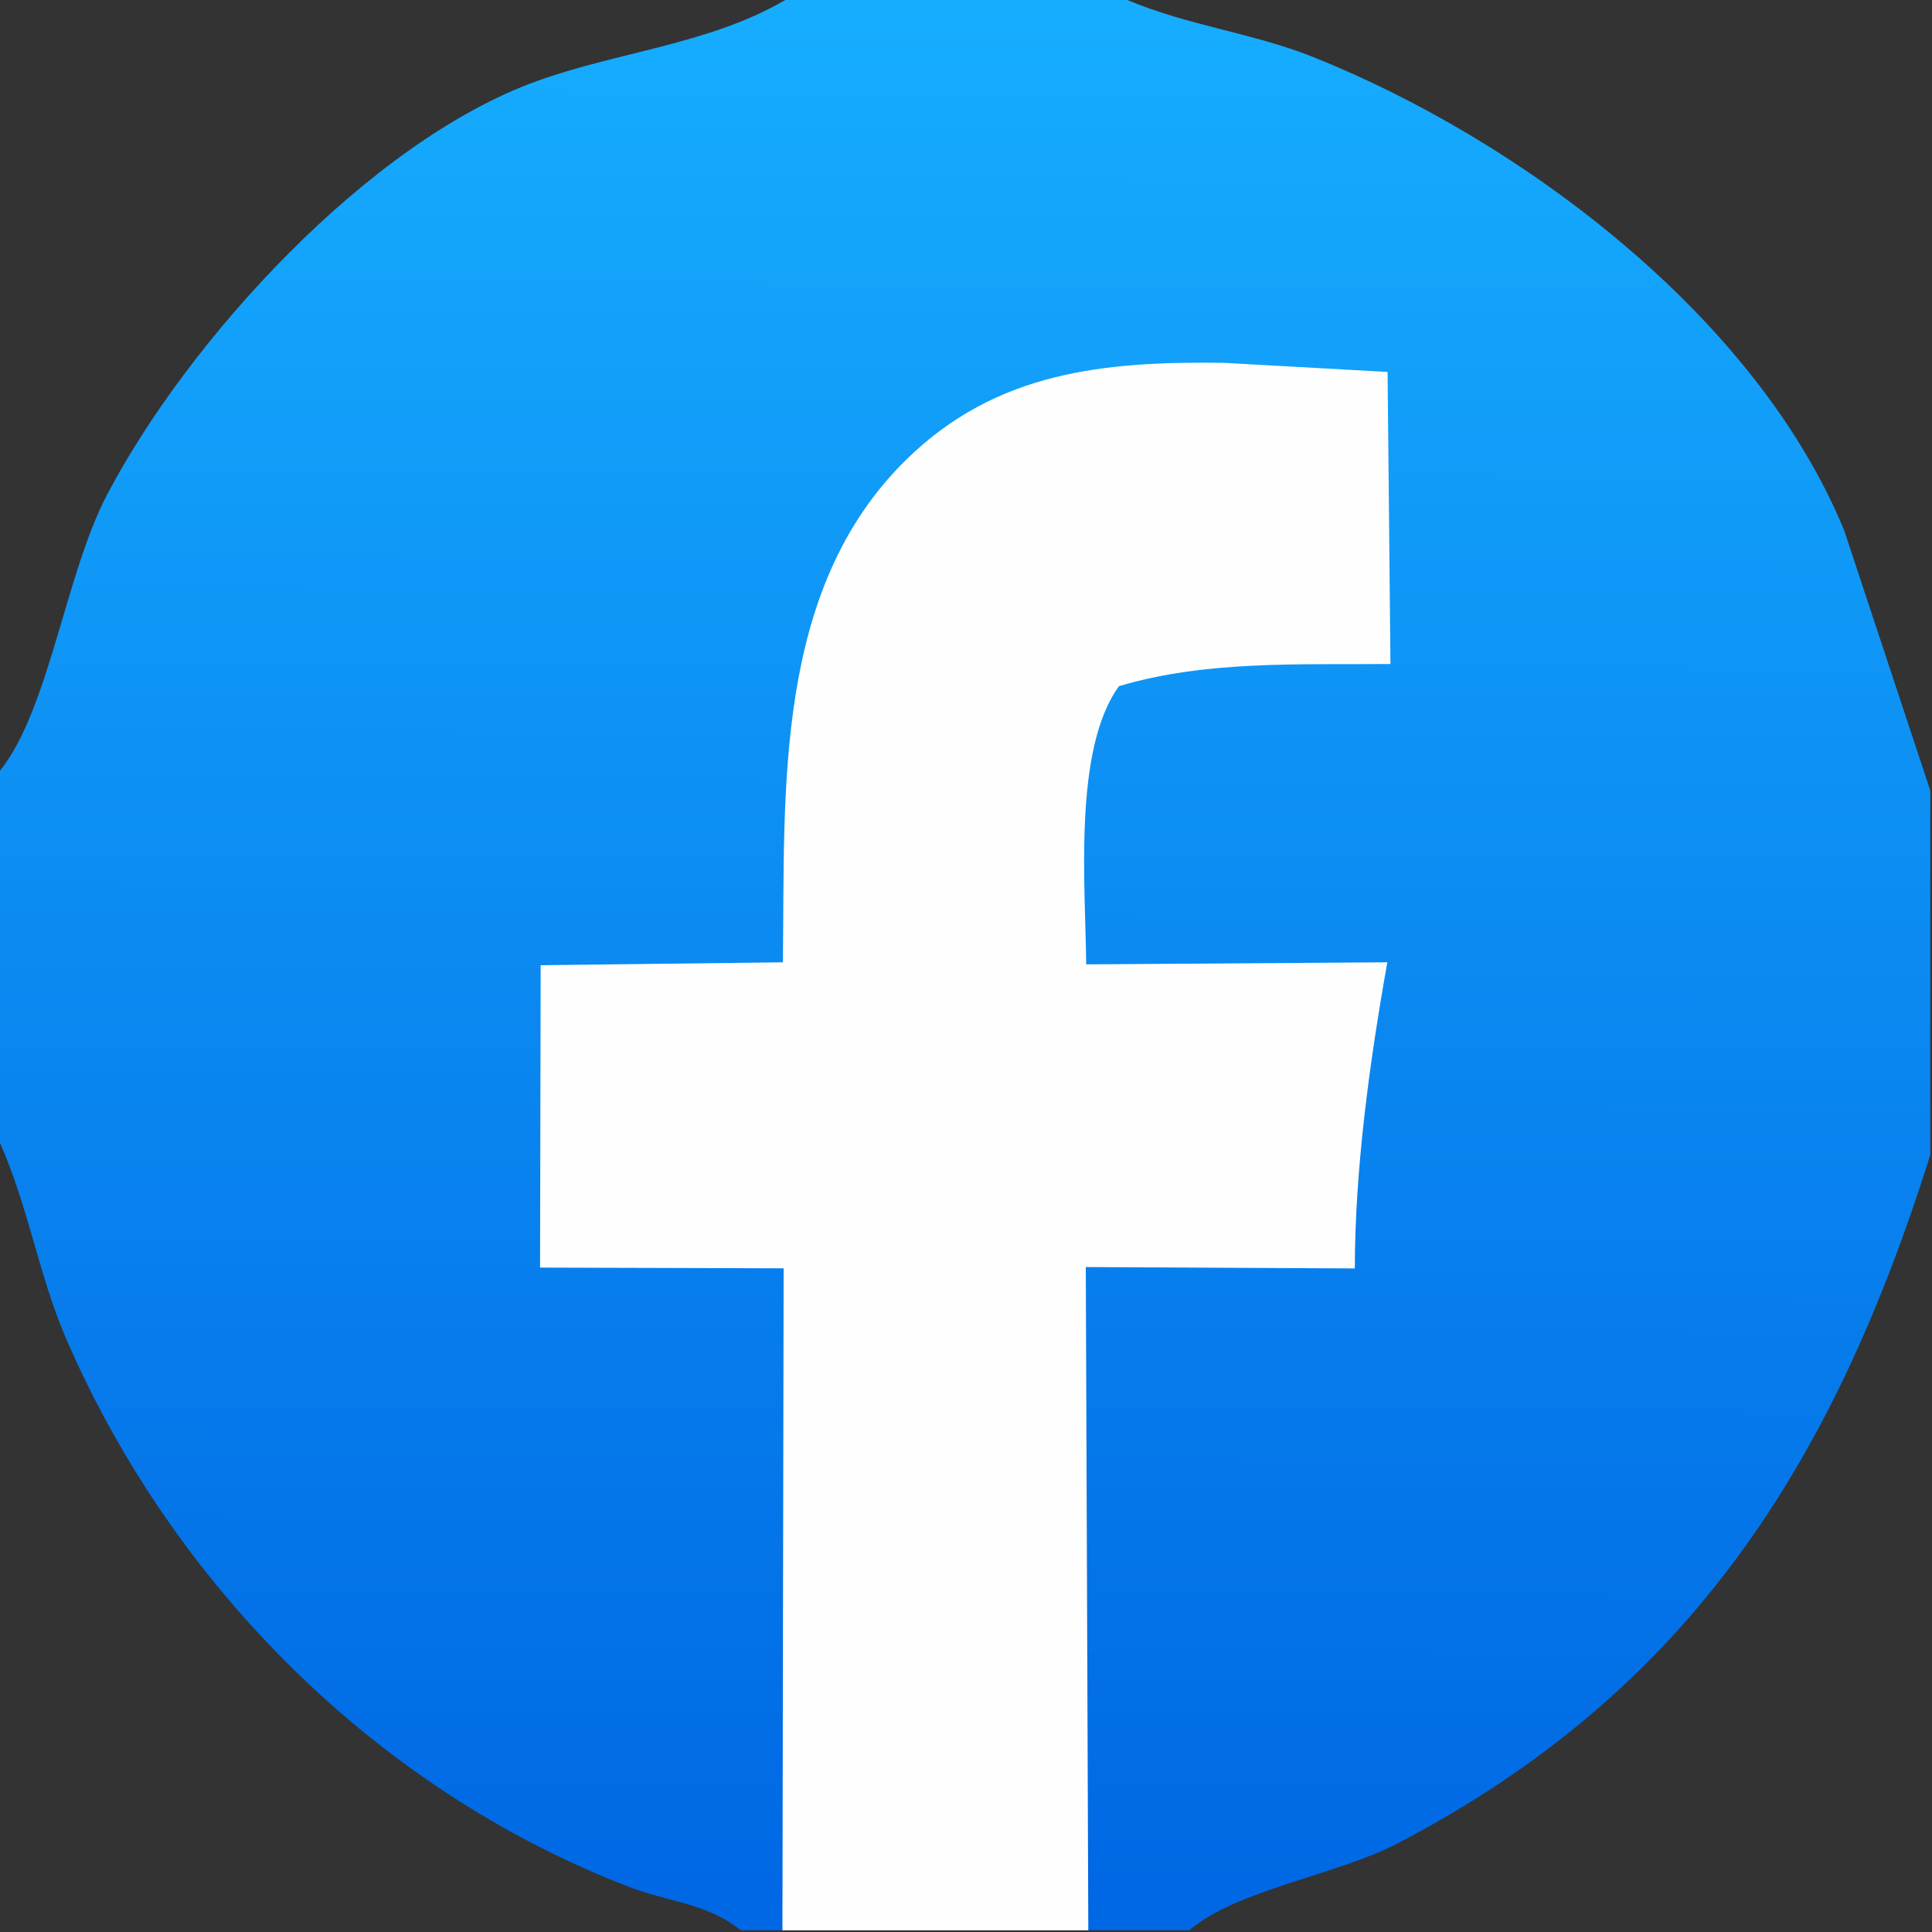 <?xml version="1.0" encoding="utf-8" ?>
<svg xmlns="http://www.w3.org/2000/svg" xmlns:xlink="http://www.w3.org/1999/xlink" width="18" height="18">
	<rect width="100%" height="100%" fill="#333333" stroke="none"/>
	<defs>
		<linearGradient id="gradient_0" gradientUnits="userSpaceOnUse" x1="15.832" y1="31.243" x2="15.919" y2="-0.004">
			<stop offset="0" stop-color="#0068E4"/>
			<stop offset="1" stop-color="#16ADFF"/>
		</linearGradient>
	</defs>
	<path fill="url(#gradient_0)" transform="scale(0.562 0.562)" d="M0 12.777L-0 -0L13.018 0L18.688 0L32 0L32 13.106L32 19.146L32 32L19.716 32L18.042 32L12.971 32L12.281 32L-0 32L0 18.947L0 12.777ZM18.688 0C19.704 0.427 20.773 0.548 21.756 0.94C25.205 2.315 29.114 5.238 30.574 8.797L32 13.106L32 0L18.688 0ZM0 18.947L-0 32L12.281 32C11.726 31.553 11.07 31.528 10.428 31.281C6.249 29.671 2.879 26.294 1.105 22.213C0.645 21.154 0.474 20.017 0 18.947ZM0 12.777C0.809 11.772 1.086 9.522 1.768 8.215C3.11 5.647 6.115 2.346 8.904 1.343C10.26 0.854 11.763 0.733 13.018 0L-0 -0L0 12.777ZM32 19.146C30.399 24.235 28.023 28.03 23.165 30.562C22.156 31.089 20.514 31.321 19.716 32L32 32L32 19.146Z"/>
	<path fill="#FEFEFE" transform="scale(0.562 0.562)" d="M12.971 32L12.991 21.026L8.953 21.014L8.963 16.001L12.979 15.953C13.014 13.097 12.819 9.775 15.03 7.614C16.519 6.158 18.309 5.988 20.29 6.015L23.003 6.166L23.051 11.008C21.558 11.022 19.995 10.944 18.551 11.375C17.785 12.423 17.996 14.705 18.007 15.987L22.999 15.953C22.707 17.594 22.463 19.36 22.46 21.028L18 21.005L18.042 32L12.971 32Z"/>
</svg>
